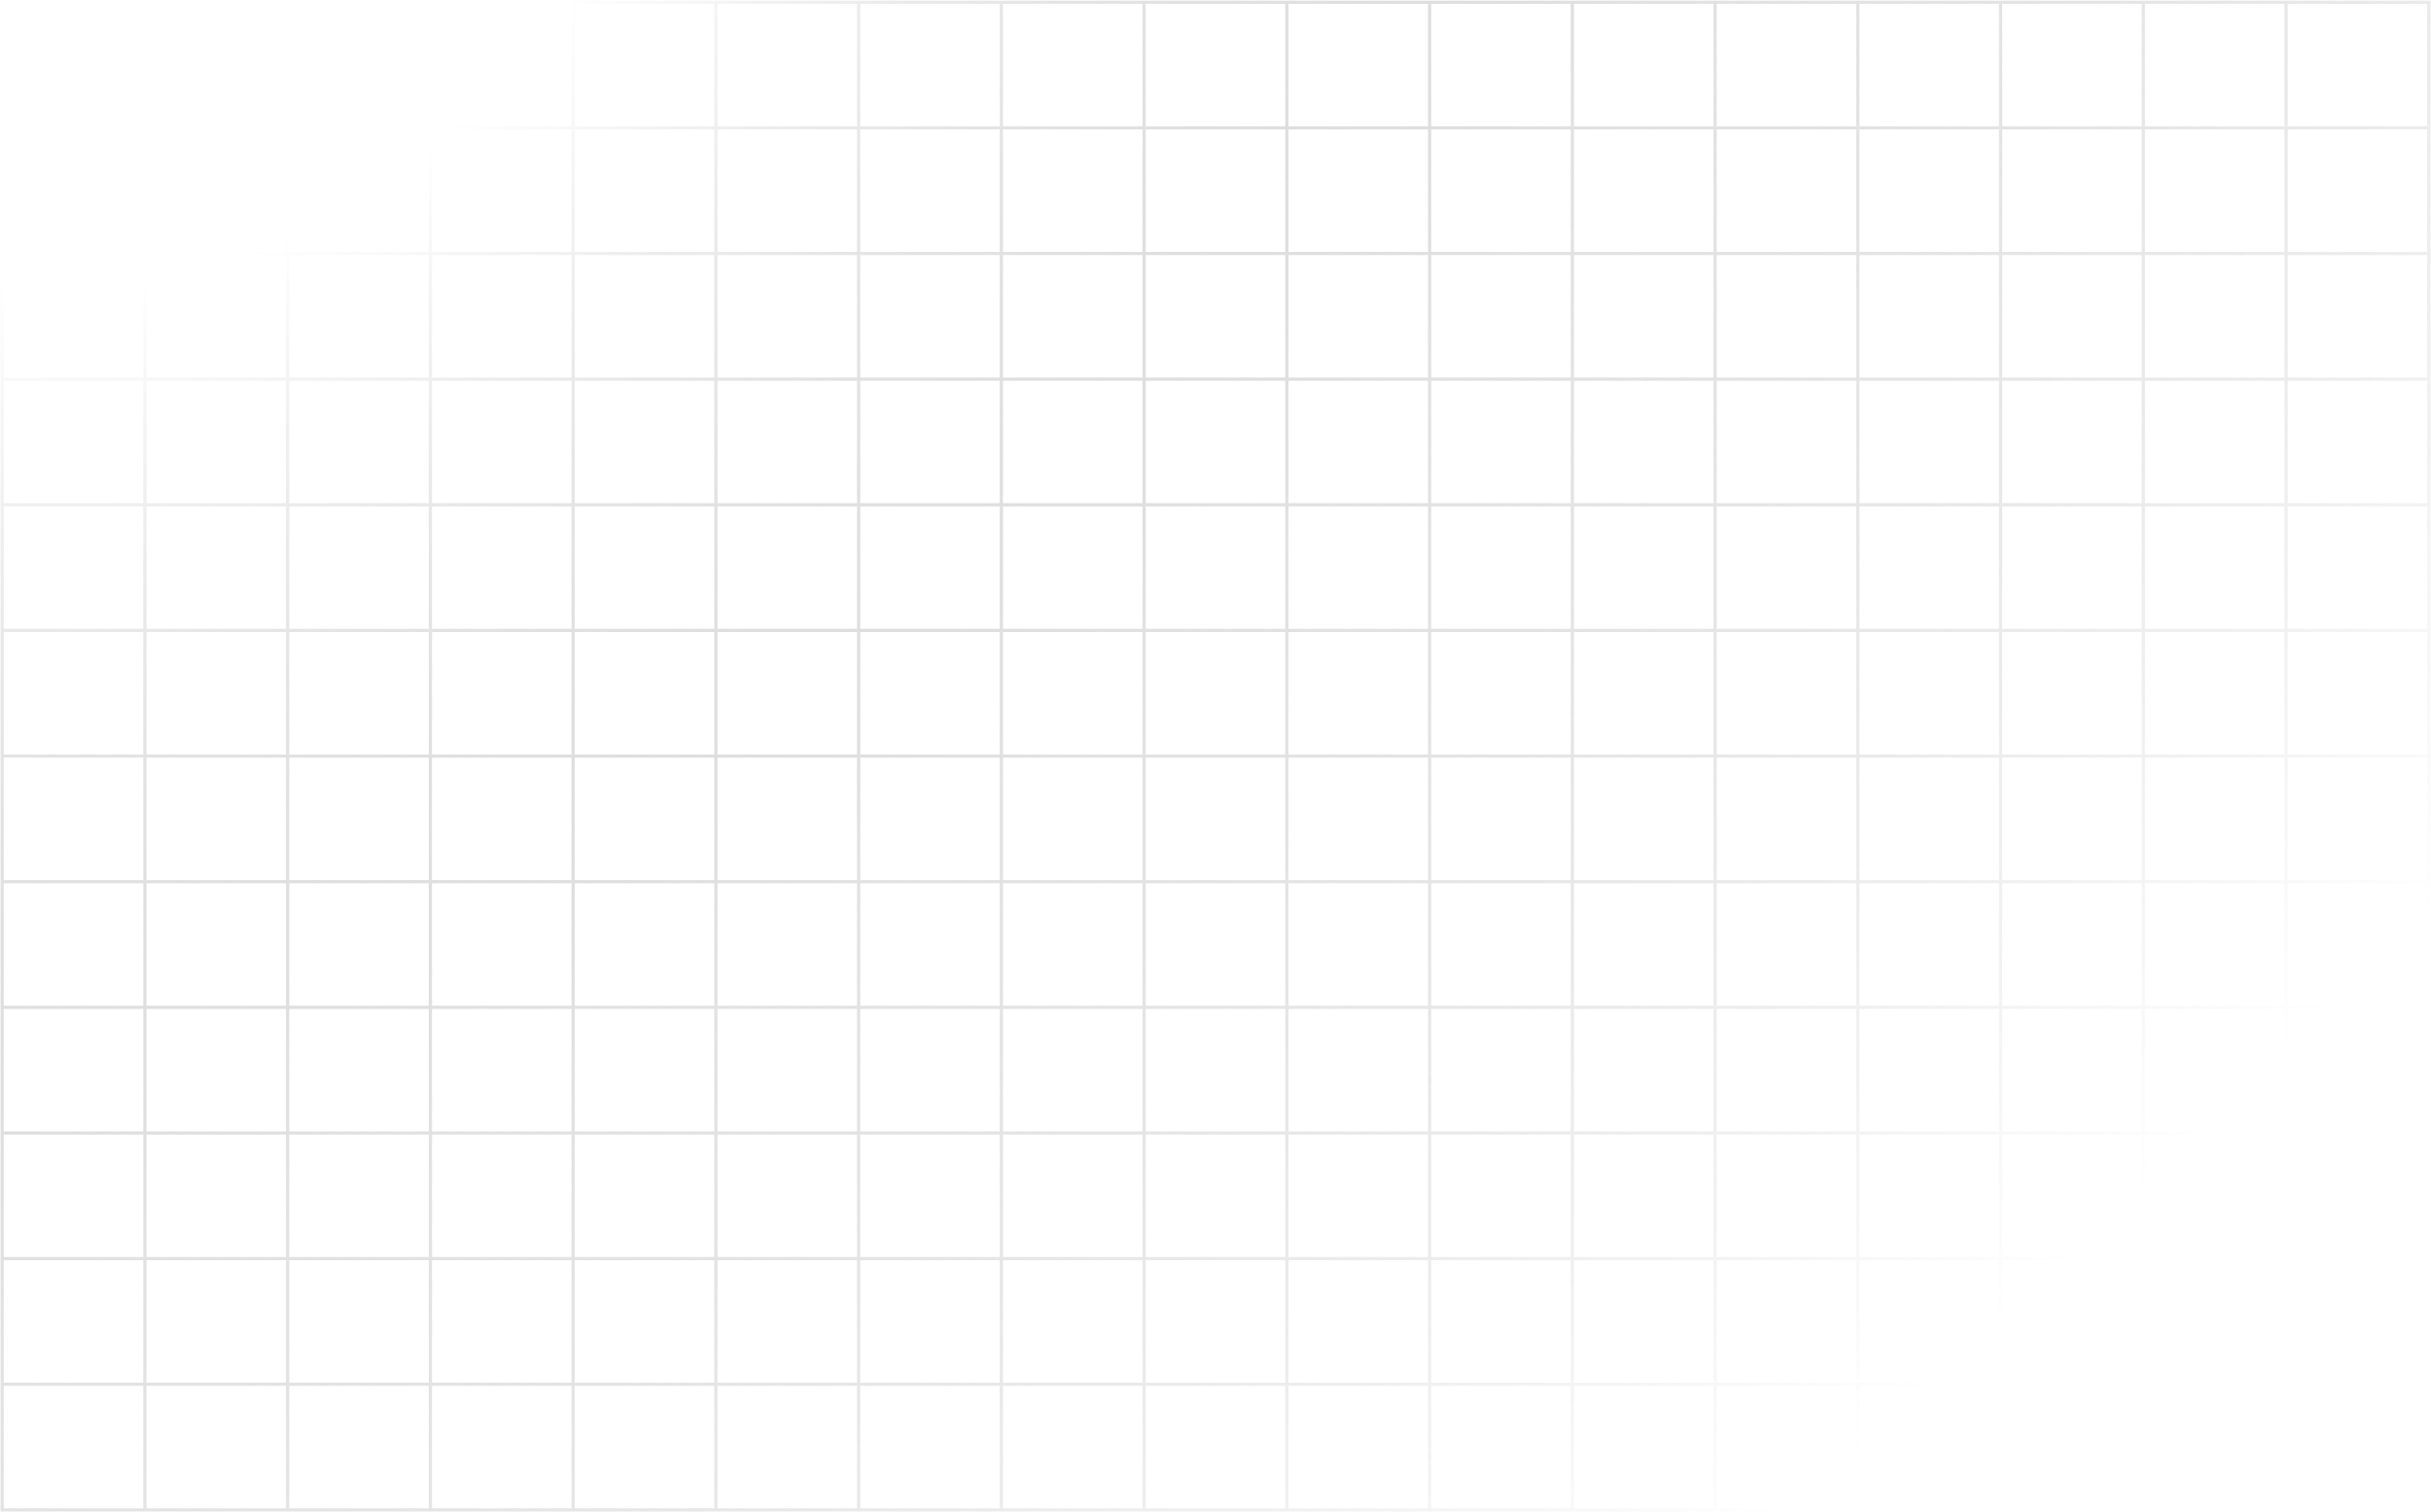 <svg width="1132" height="704" viewBox="0 0 1132 704" fill="none" xmlns="http://www.w3.org/2000/svg">
<path d="M67.471 1.036H1V59.543M67.471 1.036V59.543M67.471 1.036H133.941M67.471 59.543H1M67.471 59.543H133.941M67.471 59.543V118.05M1 59.543V118.05M133.941 1.036V59.543M133.941 1.036H200.412M133.941 59.543H200.412M133.941 59.543V118.05M200.412 1.036V59.543M200.412 1.036H266.882M200.412 59.543H266.882M200.412 59.543V118.05M266.882 1.036V59.543M266.882 1.036H333.353M266.882 59.543H333.353M266.882 59.543V118.05M333.353 1.036V59.543M333.353 1.036H399.824M333.353 59.543H399.824M333.353 59.543V118.05M399.824 1.036V59.543M399.824 1.036H466.294M399.824 59.543H466.294M399.824 59.543V118.05M466.294 1.036V59.543M466.294 1.036H532.765M466.294 59.543H532.765M466.294 59.543V118.05M532.765 1.036V59.543M532.765 1.036H599.235M532.765 59.543H599.235M532.765 59.543V118.05M599.235 1.036V59.543M599.235 1.036H665.706M599.235 59.543H665.706M599.235 59.543V118.05M665.706 1.036V59.543M665.706 1.036H732.176M665.706 59.543H732.176M665.706 59.543V118.05M732.176 1.036V59.543M732.176 1.036H798.647M732.176 59.543H798.647M732.176 59.543V118.05M798.647 1.036V59.543M798.647 1.036H865.118M798.647 59.543H865.118M798.647 59.543V118.05M865.118 1.036V59.543M865.118 1.036H931.588M865.118 59.543H931.588M865.118 59.543V118.05M931.588 1.036V59.543M931.588 1.036H998.059M931.588 59.543H998.059M931.588 59.543V118.05M998.059 1.036V59.543M998.059 1.036H1064.53M998.059 59.543H1064.53M998.059 59.543V118.05M1064.53 1.036V59.543M1064.53 1.036H1131V59.543M1064.53 59.543H1131M1064.53 59.543V118.05M1131 59.543V118.05M67.471 118.05H1M67.471 118.05H133.941M67.471 118.05V176.557M1 118.05V176.557M133.941 118.05H200.412M133.941 118.05V176.557M200.412 118.05H266.882M200.412 118.05V176.557M266.882 118.05H333.353M266.882 118.05V176.557M333.353 118.05H399.824M333.353 118.05V176.557M399.824 118.05H466.294M399.824 118.05V176.557M466.294 118.05H532.765M466.294 118.05V176.557M532.765 118.05H599.235M532.765 118.05V176.557M599.235 118.05H665.706M599.235 118.05V176.557M665.706 118.05H732.176M665.706 118.05V176.557M732.176 118.05H798.647M732.176 118.05V176.557M798.647 118.05H865.118M798.647 118.05V176.557M865.118 118.05H931.588M865.118 118.05V176.557M931.588 118.05H998.059M931.588 118.05V176.557M998.059 118.05H1064.53M998.059 118.05V176.557M1064.53 118.05H1131M1064.53 118.05V176.557M1131 118.05V176.557M67.471 176.557H1M67.471 176.557H133.941M67.471 176.557V235.064M1 176.557V235.064M133.941 176.557H200.412M133.941 176.557V235.064M200.412 176.557H266.882M200.412 176.557V235.064M266.882 176.557H333.353M266.882 176.557V235.064M333.353 176.557H399.824M333.353 176.557V235.064M399.824 176.557H466.294M399.824 176.557V235.064M466.294 176.557H532.765M466.294 176.557V235.064M532.765 176.557H599.235M532.765 176.557V235.064M599.235 176.557H665.706M599.235 176.557V235.064M665.706 176.557H732.176M665.706 176.557V235.064M732.176 176.557H798.647M732.176 176.557V235.064M798.647 176.557H865.118M798.647 176.557V235.064M865.118 176.557H931.588M865.118 176.557V235.064M931.588 176.557H998.059M931.588 176.557V235.064M998.059 176.557H1064.53M998.059 176.557V235.064M1064.53 176.557H1131M1064.53 176.557V235.064M1131 176.557V235.064M67.471 235.064H1M67.471 235.064H133.941M67.471 235.064V293.571M1 235.064V293.571M133.941 235.064H200.412M133.941 235.064V293.571M200.412 235.064H266.882M200.412 235.064V293.571M266.882 235.064H333.353M266.882 235.064V293.571M333.353 235.064H399.824M333.353 235.064V293.571M399.824 235.064H466.294M399.824 235.064V293.571M466.294 235.064H532.765M466.294 235.064V293.571M532.765 235.064H599.235M532.765 235.064V293.571M599.235 235.064H665.706M599.235 235.064V293.571M665.706 235.064H732.176M665.706 235.064V293.571M732.176 235.064H798.647M732.176 235.064V293.571M798.647 235.064H865.118M798.647 235.064V293.571M865.118 235.064H931.588M865.118 235.064V293.571M931.588 235.064H998.059M931.588 235.064V293.571M998.059 235.064H1064.53M998.059 235.064V293.571M1064.53 235.064H1131M1064.53 235.064V293.571M1131 235.064V293.571M67.471 293.571H1M67.471 293.571H133.941M67.471 293.571V352.078M1 293.571V352.078M133.941 293.571H200.412M133.941 293.571V352.078M200.412 293.571H266.882M200.412 293.571V352.078M266.882 293.571H333.353M266.882 293.571V352.078M333.353 293.571H399.824M333.353 293.571V352.078M399.824 293.571H466.294M399.824 293.571V352.078M466.294 293.571H532.765M466.294 293.571V352.078M532.765 293.571H599.235M532.765 293.571V352.078M599.235 293.571H665.706M599.235 293.571V352.078M665.706 293.571H732.176M665.706 293.571V352.078M732.176 293.571H798.647M732.176 293.571V352.078M798.647 293.571H865.118M798.647 293.571V352.078M865.118 293.571H931.588M865.118 293.571V352.078M931.588 293.571H998.059M931.588 293.571V352.078M998.059 293.571H1064.53M998.059 293.571V352.078M1064.53 293.571H1131M1064.53 293.571V352.078M1131 293.571V352.078M67.471 352.078H1M67.471 352.078H133.941M67.471 352.078V410.585M1 352.078V410.585M133.941 352.078H200.412M133.941 352.078V410.585M200.412 352.078H266.882M200.412 352.078V410.585M266.882 352.078H333.353M266.882 352.078V410.585M333.353 352.078H399.824M333.353 352.078V410.585M399.824 352.078H466.294M399.824 352.078V410.585M466.294 352.078H532.765M466.294 352.078V410.585M532.765 352.078H599.235M532.765 352.078V410.585M599.235 352.078H665.706M599.235 352.078V410.585M665.706 352.078H732.176M665.706 352.078V410.585M732.176 352.078H798.647M732.176 352.078V410.585M798.647 352.078H865.118M798.647 352.078V410.585M865.118 352.078H931.588M865.118 352.078V410.585M931.588 352.078H998.059M931.588 352.078V410.585M998.059 352.078H1064.53M998.059 352.078V410.585M1064.53 352.078H1131M1064.53 352.078V410.585M1131 352.078V410.585M67.471 410.585H1M67.471 410.585H133.941M67.471 410.585V469.092M1 410.585V469.092M133.941 410.585H200.412M133.941 410.585V469.092M200.412 410.585H266.882M200.412 410.585V469.092M266.882 410.585H333.353M266.882 410.585V469.092M333.353 410.585H399.824M333.353 410.585V469.092M399.824 410.585H466.294M399.824 410.585V469.092M466.294 410.585H532.765M466.294 410.585V469.092M532.765 410.585H599.235M532.765 410.585V469.092M599.235 410.585H665.706M599.235 410.585V469.092M665.706 410.585H732.176M665.706 410.585V469.092M732.176 410.585H798.647M732.176 410.585V469.092M798.647 410.585H865.118M798.647 410.585V469.092M865.118 410.585H931.588M865.118 410.585V469.092M931.588 410.585H998.059M931.588 410.585V469.092M998.059 410.585H1064.53M998.059 410.585V469.092M1064.53 410.585H1131M1064.53 410.585V469.092M1131 410.585V469.092M67.471 469.092H1M67.471 469.092H133.941M67.471 469.092V527.599M1 469.092V527.599M133.941 469.092H200.412M133.941 469.092V527.599M200.412 469.092H266.882M200.412 469.092V527.599M266.882 469.092H333.353M266.882 469.092V527.599M333.353 469.092H399.824M333.353 469.092V527.599M399.824 469.092H466.294M399.824 469.092V527.599M466.294 469.092H532.765M466.294 469.092V527.599M532.765 469.092H599.235M532.765 469.092V527.599M599.235 469.092H665.706M599.235 469.092V527.599M665.706 469.092H732.176M665.706 469.092V527.599M732.176 469.092H798.647M732.176 469.092V527.599M798.647 469.092H865.118M798.647 469.092V527.599M865.118 469.092H931.588M865.118 469.092V527.599M931.588 469.092H998.059M931.588 469.092V527.599M998.059 469.092H1064.53M998.059 469.092V527.599M1064.53 469.092H1131M1064.53 469.092V527.599M1131 469.092V527.599M67.471 527.599H1M67.471 527.599H133.941M67.471 527.599V586.106M1 527.599V586.106M133.941 527.599H200.412M133.941 527.599V586.106M200.412 527.599H266.882M200.412 527.599V586.106M266.882 527.599H333.353M266.882 527.599V586.106M333.353 527.599H399.824M333.353 527.599V586.106M399.824 527.599H466.294M399.824 527.599V586.106M466.294 527.599H532.765M466.294 527.599V586.106M532.765 527.599H599.235M532.765 527.599V586.106M599.235 527.599H665.706M599.235 527.599V586.106M665.706 527.599H732.176M665.706 527.599V586.106M732.176 527.599H798.647M732.176 527.599V586.106M798.647 527.599H865.118M798.647 527.599V586.106M865.118 527.599H931.588M865.118 527.599V586.106M931.588 527.599H998.059M931.588 527.599V586.106M998.059 527.599H1064.53M998.059 527.599V586.106M1064.53 527.599H1131M1064.53 527.599V586.106M1131 527.599V586.106M67.471 586.106H1M67.471 586.106H133.941M67.471 586.106V644.613M1 586.106V644.613M133.941 586.106H200.412M133.941 586.106V644.613M200.412 586.106H266.882M200.412 586.106V644.613M266.882 586.106H333.353M266.882 586.106V644.613M333.353 586.106H399.824M333.353 586.106V644.613M399.824 586.106H466.294M399.824 586.106V644.613M466.294 586.106H532.765M466.294 586.106V644.613M532.765 586.106H599.235M532.765 586.106V644.613M599.235 586.106H665.706M599.235 586.106V644.613M665.706 586.106H732.176M665.706 586.106V644.613M732.176 586.106H798.647M732.176 586.106V644.613M798.647 586.106H865.118M798.647 586.106V644.613M865.118 586.106H931.588M865.118 586.106V644.613M931.588 586.106H998.059M931.588 586.106V644.613M998.059 586.106H1064.53M998.059 586.106V644.613M1064.53 586.106H1131M1064.53 586.106V644.613M1131 586.106V644.613M67.471 644.613H1M67.471 644.613H133.941M67.471 644.613V703.12M1 644.613V703.12H67.471M133.941 644.613H200.412M133.941 644.613V703.12M200.412 644.613H266.882M200.412 644.613V703.12M266.882 644.613H333.353M266.882 644.613V703.12M333.353 644.613H399.824M333.353 644.613V703.12M399.824 644.613H466.294M399.824 644.613V703.12M466.294 644.613H532.765M466.294 644.613V703.12M532.765 644.613H599.235M532.765 644.613V703.12M599.235 644.613H665.706M599.235 644.613V703.12M665.706 644.613H732.176M665.706 644.613V703.12M732.176 644.613H798.647M732.176 644.613V703.12M798.647 644.613H865.118M798.647 644.613V703.12M865.118 644.613H931.588M865.118 644.613V703.12M931.588 644.613H998.059M931.588 644.613V703.12M998.059 644.613H1064.53M998.059 644.613V703.12M1064.53 644.613H1131M1064.53 644.613V703.12M1131 644.613V703.12H1064.53M67.471 703.12H133.941M133.941 703.12H200.412M200.412 703.12H266.882M266.882 703.12H333.353M333.353 703.12H399.824M399.824 703.12H466.294M466.294 703.12H532.765M532.765 703.12H599.235M599.235 703.12H665.706M665.706 703.12H732.176M732.176 703.12H798.647M798.647 703.12H865.118M865.118 703.12H931.588M931.588 703.12H998.059M998.059 703.12H1064.53" stroke="url(#paint0_radial_306_955)" stroke-opacity="0.7" stroke-width="1.493"/>
<defs>
<radialGradient id="paint0_radial_306_955" cx="0" cy="0" r="1" gradientTransform="matrix(669.439 759.647 -1296.52 1028.4 126.556 -30.306)" gradientUnits="userSpaceOnUse">
<stop offset="0.124" stop-color="#525252" stop-opacity="0"/>
<stop offset="0.515" stop-color="#C3C3C3" stop-opacity="0.7"/>
<stop offset="1" stop-color="#898989" stop-opacity="0"/>
</radialGradient>
</defs>
</svg>
